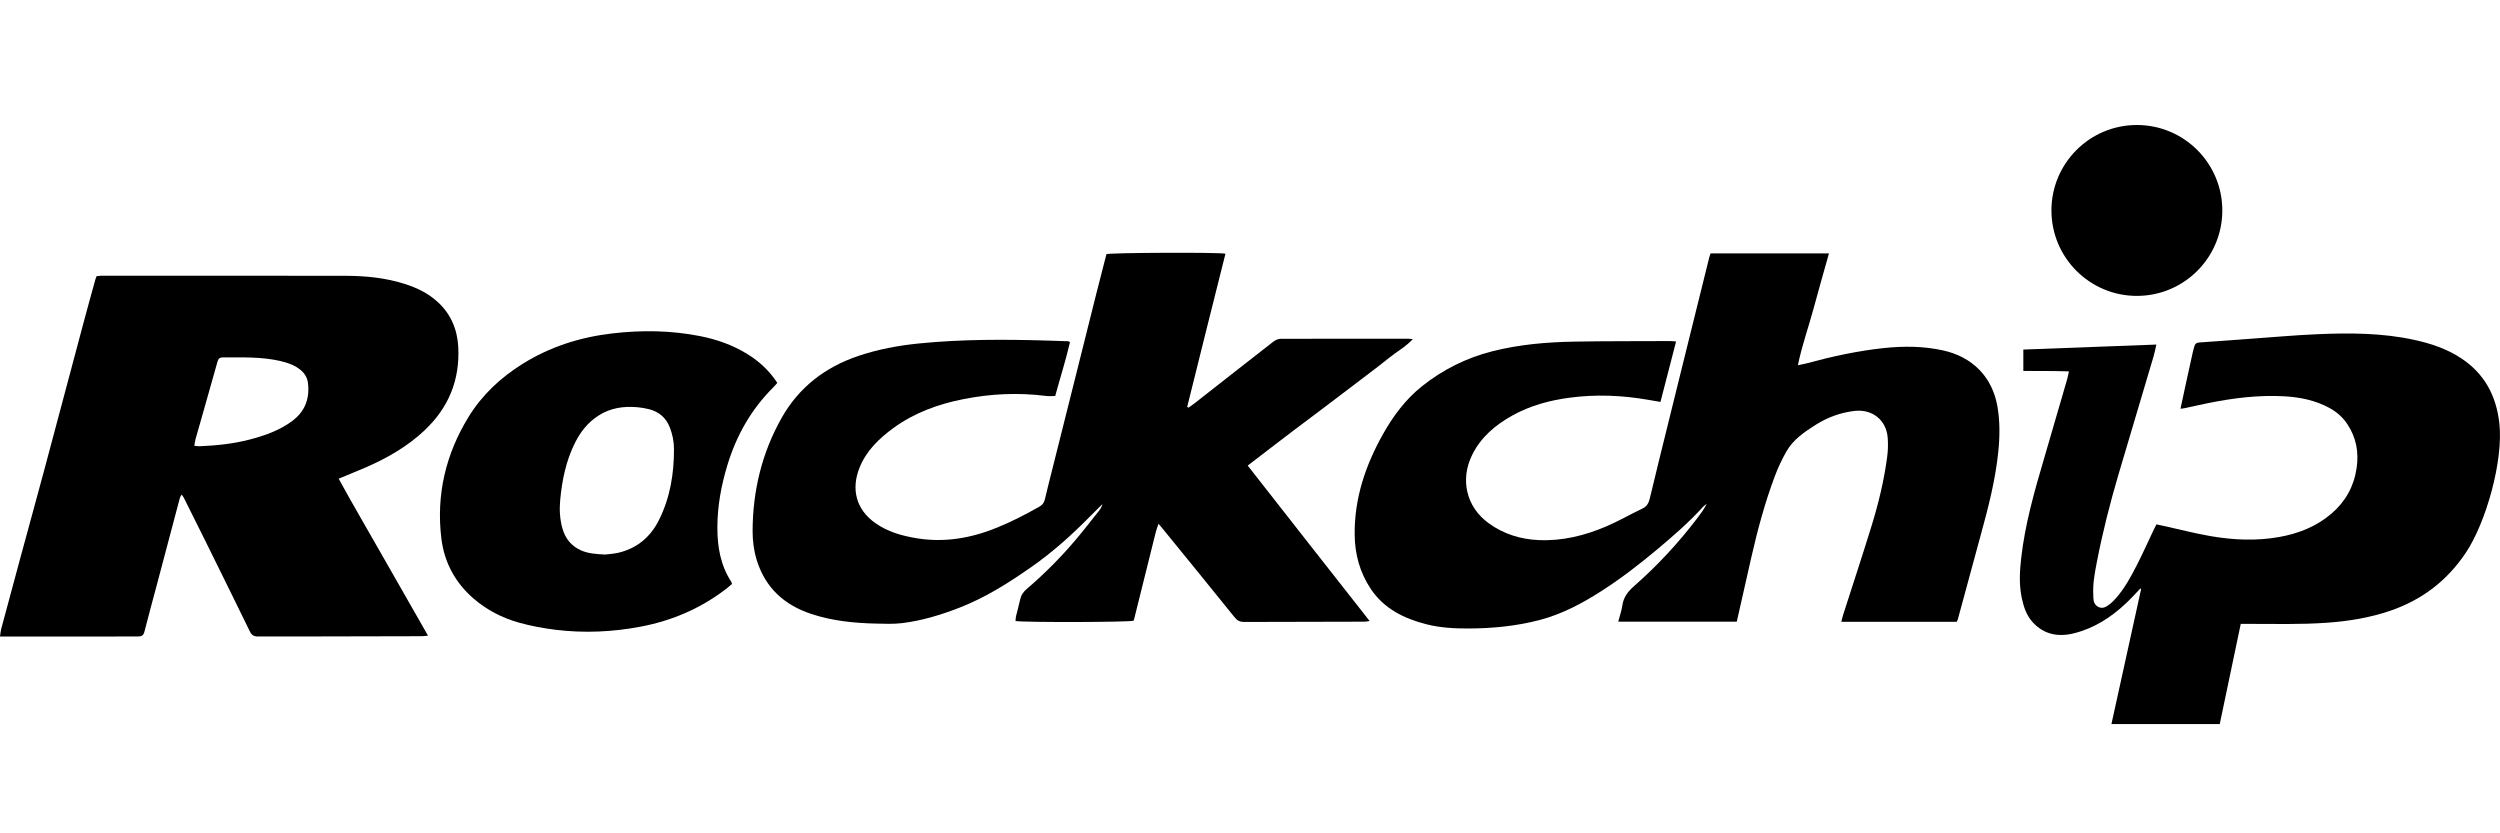<svg width="120" height="40" viewBox="0 0 120 40" fill="none" xmlns="http://www.w3.org/2000/svg">
<path d="M93.921 29.846H88.383C88.419 29.711 88.443 29.599 88.478 29.489C88.931 28.074 89.398 26.663 89.835 25.243C90.169 24.16 90.435 23.059 90.584 21.934C90.625 21.636 90.632 21.328 90.611 21.028C90.549 20.16 89.871 19.622 89.005 19.726C88.338 19.806 87.722 20.033 87.16 20.387C86.621 20.729 86.081 21.089 85.755 21.659C85.539 22.035 85.352 22.431 85.199 22.837C84.725 24.098 84.373 25.395 84.074 26.707C83.837 27.741 83.606 28.775 83.365 29.84H77.675C77.746 29.568 77.836 29.32 77.872 29.064C77.93 28.658 78.144 28.387 78.45 28.12C79.57 27.136 80.58 26.043 81.484 24.854C81.642 24.646 81.798 24.434 81.921 24.188C81.868 24.229 81.806 24.263 81.76 24.312C81.078 25.065 80.313 25.729 79.536 26.378C78.697 27.08 77.832 27.75 76.911 28.343C75.97 28.95 74.994 29.474 73.901 29.761C72.786 30.052 71.649 30.163 70.5 30.168C69.81 30.17 69.12 30.134 68.449 29.96C67.383 29.685 66.431 29.216 65.797 28.267C65.271 27.479 65.032 26.601 65.024 25.658C65.007 23.92 65.543 22.335 66.383 20.839C66.873 19.968 67.465 19.171 68.251 18.543C69.252 17.744 70.379 17.181 71.626 16.863C72.921 16.533 74.244 16.421 75.573 16.398C77.104 16.37 78.635 16.379 80.166 16.371C80.245 16.371 80.324 16.382 80.452 16.391C80.2 17.364 79.954 18.316 79.702 19.292C79.486 19.256 79.3 19.223 79.114 19.191C77.856 18.972 76.593 18.921 75.329 19.091C74.369 19.221 73.441 19.47 72.588 19.948C71.778 20.401 71.088 20.977 70.666 21.83C70.073 23.027 70.383 24.343 71.466 25.122C72.175 25.633 72.981 25.885 73.851 25.924C74.989 25.975 76.068 25.709 77.101 25.267C77.696 25.013 78.258 24.686 78.843 24.407C79.064 24.302 79.142 24.127 79.193 23.914C79.338 23.305 79.486 22.696 79.636 22.087C79.994 20.634 80.352 19.181 80.712 17.73C81.154 15.944 81.596 14.158 82.04 12.372C82.056 12.305 82.082 12.24 82.108 12.164H87.79C87.537 13.068 87.283 13.946 87.046 14.829C86.808 15.714 86.494 16.578 86.299 17.531C86.473 17.493 86.609 17.47 86.74 17.435C87.955 17.106 89.181 16.838 90.433 16.706C91.375 16.607 92.314 16.613 93.247 16.815C94.676 17.123 95.626 18.089 95.875 19.501C96.001 20.224 95.993 20.951 95.918 21.677C95.78 23.051 95.433 24.382 95.068 25.708C94.702 27.043 94.342 28.381 93.979 29.717C93.968 29.756 93.949 29.791 93.926 29.845L93.921 29.846Z" fill="black"/>
<path d="M53.111 12.197C53.371 12.129 58.419 12.104 58.822 12.177C58.209 14.629 57.59 17.078 56.985 19.53C57.007 19.542 57.029 19.555 57.051 19.567C57.154 19.492 57.261 19.419 57.363 19.34C58.614 18.359 59.863 17.376 61.119 16.401C61.215 16.325 61.353 16.263 61.472 16.263C63.52 16.256 65.569 16.259 67.617 16.26C67.665 16.26 67.714 16.269 67.815 16.279C67.466 16.654 67.046 16.877 66.687 17.169C66.327 17.463 65.951 17.742 65.582 18.024C65.205 18.313 64.825 18.6 64.445 18.888C64.066 19.175 63.687 19.464 63.307 19.75C62.927 20.037 62.544 20.32 62.164 20.608C61.793 20.889 61.422 21.172 61.052 21.456C60.676 21.744 60.301 22.033 59.89 22.348C61.832 24.842 63.784 27.305 65.741 29.807C65.657 29.82 65.593 29.838 65.531 29.84C63.594 29.845 61.658 29.846 59.721 29.854C59.522 29.854 59.392 29.794 59.264 29.634C58.096 28.183 56.918 26.741 55.742 25.296C55.712 25.259 55.678 25.222 55.608 25.142C55.556 25.297 55.51 25.414 55.479 25.535C55.129 26.937 54.781 28.339 54.432 29.741C54.427 29.761 54.415 29.778 54.406 29.795C54.17 29.867 49.234 29.882 48.746 29.809C48.752 29.735 48.749 29.657 48.767 29.584C48.83 29.318 48.91 29.056 48.964 28.79C49.009 28.569 49.118 28.411 49.289 28.265C50.131 27.547 50.908 26.764 51.623 25.921C52.003 25.474 52.361 25.009 52.727 24.549C52.808 24.447 52.88 24.339 52.918 24.196C52.737 24.374 52.556 24.549 52.379 24.73C51.499 25.628 50.569 26.471 49.538 27.193C48.441 27.961 47.315 28.68 46.059 29.167C45.169 29.513 44.257 29.792 43.308 29.909C42.888 29.96 42.458 29.942 42.033 29.932C40.986 29.907 39.949 29.802 38.949 29.472C37.654 29.046 36.74 28.221 36.328 26.899C36.186 26.444 36.124 25.971 36.125 25.492C36.13 23.564 36.57 21.739 37.519 20.058C38.344 18.596 39.6 17.627 41.189 17.089C42.133 16.77 43.107 16.586 44.099 16.487C46.171 16.279 48.249 16.286 50.327 16.349C50.641 16.359 50.955 16.369 51.268 16.38C51.287 16.38 51.305 16.396 51.36 16.421C51.16 17.285 50.887 18.136 50.65 19.008C50.491 19.008 50.35 19.023 50.212 19.006C48.872 18.835 47.54 18.898 46.219 19.163C45.016 19.404 43.876 19.818 42.877 20.55C42.192 21.052 41.586 21.633 41.261 22.441C40.85 23.459 41.074 24.448 42.026 25.115C42.626 25.535 43.303 25.721 44.005 25.837C45.344 26.056 46.625 25.83 47.87 25.321C48.567 25.037 49.23 24.693 49.883 24.324C50.044 24.233 50.117 24.129 50.156 23.96C50.277 23.439 50.412 22.92 50.542 22.4C50.896 20.988 51.25 19.576 51.605 18.163C51.948 16.79 52.29 15.418 52.636 14.045C52.791 13.428 52.953 12.813 53.11 12.197H53.111Z" fill="black"/>
<path d="M107.556 29.947C107.216 31.57 106.883 33.159 106.548 34.754H101.349C101.829 32.575 102.303 30.421 102.775 28.268C102.762 28.262 102.75 28.256 102.736 28.249C102.507 28.487 102.287 28.733 102.047 28.958C101.329 29.636 100.514 30.158 99.547 30.399C98.799 30.585 98.115 30.462 97.57 29.868C97.273 29.544 97.14 29.141 97.049 28.722C96.909 28.08 96.944 27.433 97.017 26.788C97.202 25.154 97.653 23.579 98.116 22.008C98.487 20.747 98.853 19.485 99.218 18.223C99.251 18.108 99.272 17.991 99.31 17.827C98.563 17.801 97.85 17.811 97.12 17.805V16.779C99.24 16.699 101.35 16.62 103.506 16.539C103.456 16.753 103.424 16.928 103.374 17.097C102.814 18.987 102.248 20.875 101.69 22.765C101.281 24.153 100.924 25.553 100.65 26.974C100.549 27.5 100.446 28.027 100.478 28.568C100.483 28.66 100.478 28.752 100.497 28.84C100.557 29.11 100.835 29.259 101.082 29.124C101.255 29.029 101.41 28.887 101.542 28.739C101.979 28.252 102.287 27.679 102.58 27.102C102.869 26.534 103.13 25.952 103.404 25.375C103.433 25.313 103.467 25.253 103.511 25.169C103.662 25.201 103.808 25.233 103.954 25.265C104.677 25.424 105.393 25.613 106.12 25.736C107.204 25.921 108.297 25.972 109.388 25.779C110.321 25.613 111.184 25.277 111.911 24.653C112.583 24.077 112.987 23.351 113.117 22.472C113.23 21.71 113.102 21.006 112.672 20.358C112.448 20.02 112.153 19.765 111.8 19.575C111.126 19.211 110.396 19.063 109.639 19.022C108.405 18.954 107.191 19.107 105.984 19.351C105.616 19.425 105.252 19.509 104.885 19.588C104.819 19.603 104.752 19.609 104.663 19.621C104.751 19.212 104.833 18.829 104.915 18.448C105.03 17.924 105.144 17.401 105.26 16.878C105.277 16.799 105.305 16.722 105.323 16.644C105.355 16.508 105.429 16.448 105.577 16.438C106.406 16.384 107.235 16.318 108.063 16.258C109.124 16.183 110.185 16.086 111.248 16.041C112.8 15.976 114.351 15.979 115.881 16.313C116.668 16.485 117.426 16.735 118.106 17.178C119.248 17.918 119.821 18.985 119.97 20.325C120.167 22.101 119.335 25.078 118.352 26.543C117.452 27.882 116.249 28.797 114.733 29.316C113.75 29.652 112.734 29.818 111.697 29.891C110.43 29.981 109.163 29.946 107.896 29.946C107.796 29.946 107.696 29.946 107.555 29.946L107.556 29.947Z" fill="black"/>
<path d="M20.385 20.649C21.531 19.571 22.072 18.248 21.998 16.68C21.957 15.829 21.653 15.088 21.015 14.499C20.558 14.078 20.015 13.816 19.431 13.629C18.514 13.337 17.566 13.242 16.611 13.239C12.697 13.231 8.785 13.236 4.871 13.236C4.793 13.236 4.715 13.248 4.637 13.254C4.614 13.317 4.592 13.364 4.579 13.411C4.38 14.132 4.179 14.852 3.987 15.576C3.386 17.822 2.792 20.069 2.19 22.314C1.8 23.769 1.4 25.221 1.005 26.674C0.687 27.844 0.372 29.015 0.058 30.187C0.029 30.298 0.022 30.413 0 30.552H0.25C2.034 30.552 3.819 30.552 5.602 30.552C5.947 30.552 6.291 30.546 6.636 30.55C6.802 30.552 6.888 30.495 6.932 30.321C7.123 29.567 7.331 28.817 7.53 28.065C7.898 26.677 8.264 25.29 8.633 23.903C8.646 23.853 8.683 23.81 8.722 23.739C8.768 23.809 8.801 23.848 8.823 23.892C9.166 24.579 9.511 25.266 9.852 25.955C10.568 27.406 11.286 28.857 11.995 30.311C12.084 30.495 12.199 30.556 12.397 30.552C12.934 30.544 13.471 30.555 14.008 30.552C16.086 30.549 18.164 30.544 20.242 30.538C20.328 30.538 20.412 30.523 20.544 30.511C19.809 29.223 19.094 27.981 18.387 26.733C17.681 25.487 16.952 24.253 16.256 22.977C16.727 22.781 17.14 22.615 17.548 22.439C18.586 21.988 19.557 21.432 20.386 20.652L20.385 20.649ZM13.996 20.231C13.386 20.672 12.69 20.915 11.972 21.101C11.185 21.306 10.378 21.387 9.567 21.42C9.499 21.423 9.431 21.408 9.328 21.398C9.348 21.284 9.356 21.185 9.382 21.093C9.734 19.849 10.092 18.606 10.439 17.361C10.479 17.216 10.546 17.156 10.686 17.156C11.618 17.157 12.553 17.118 13.47 17.332C13.817 17.413 14.151 17.527 14.431 17.761C14.627 17.924 14.751 18.131 14.782 18.38C14.875 19.145 14.632 19.771 13.995 20.231H13.996Z" fill="black"/>
<path d="M37.105 18.606C37.175 18.537 37.238 18.46 37.311 18.378C36.928 17.794 36.445 17.346 35.868 16.991C35.169 16.562 34.41 16.292 33.608 16.134C32.215 15.858 30.813 15.839 29.404 16.002C27.852 16.182 26.397 16.642 25.07 17.475C24.024 18.13 23.139 18.957 22.493 20.008C21.393 21.799 20.932 23.749 21.185 25.842C21.325 26.999 21.851 27.974 22.743 28.741C23.375 29.284 24.106 29.659 24.901 29.884C25.474 30.044 26.066 30.155 26.655 30.228C28.032 30.398 29.407 30.337 30.769 30.076C32.287 29.786 33.668 29.187 34.891 28.238C34.977 28.171 35.058 28.096 35.136 28.029C35.118 27.977 35.114 27.945 35.098 27.921C34.588 27.137 34.435 26.258 34.434 25.345C34.432 24.306 34.618 23.295 34.922 22.303C35.352 20.896 36.058 19.651 37.105 18.606ZM31.633 24.957C31.227 25.77 30.589 26.314 29.695 26.529C29.461 26.585 29.215 26.596 29.047 26.618C28.608 26.595 28.244 26.573 27.902 26.423C27.423 26.213 27.132 25.853 26.993 25.353C26.869 24.908 26.848 24.454 26.889 24C26.978 23.049 27.167 22.122 27.598 21.258C27.86 20.733 28.21 20.285 28.709 19.96C29.288 19.582 29.927 19.486 30.6 19.547C30.791 19.564 30.982 19.597 31.167 19.645C31.639 19.768 31.97 20.055 32.15 20.514C32.281 20.848 32.35 21.196 32.351 21.55C32.354 22.737 32.167 23.888 31.631 24.96L31.633 24.957Z" fill="black"/>
<path d="M102.57 14.203C104.835 14.203 106.671 12.366 106.671 10.101C106.671 7.836 104.835 6 102.57 6C100.305 6 98.469 7.836 98.469 10.101C98.469 12.366 100.305 14.203 102.57 14.203Z" fill="black"/>
</svg>
